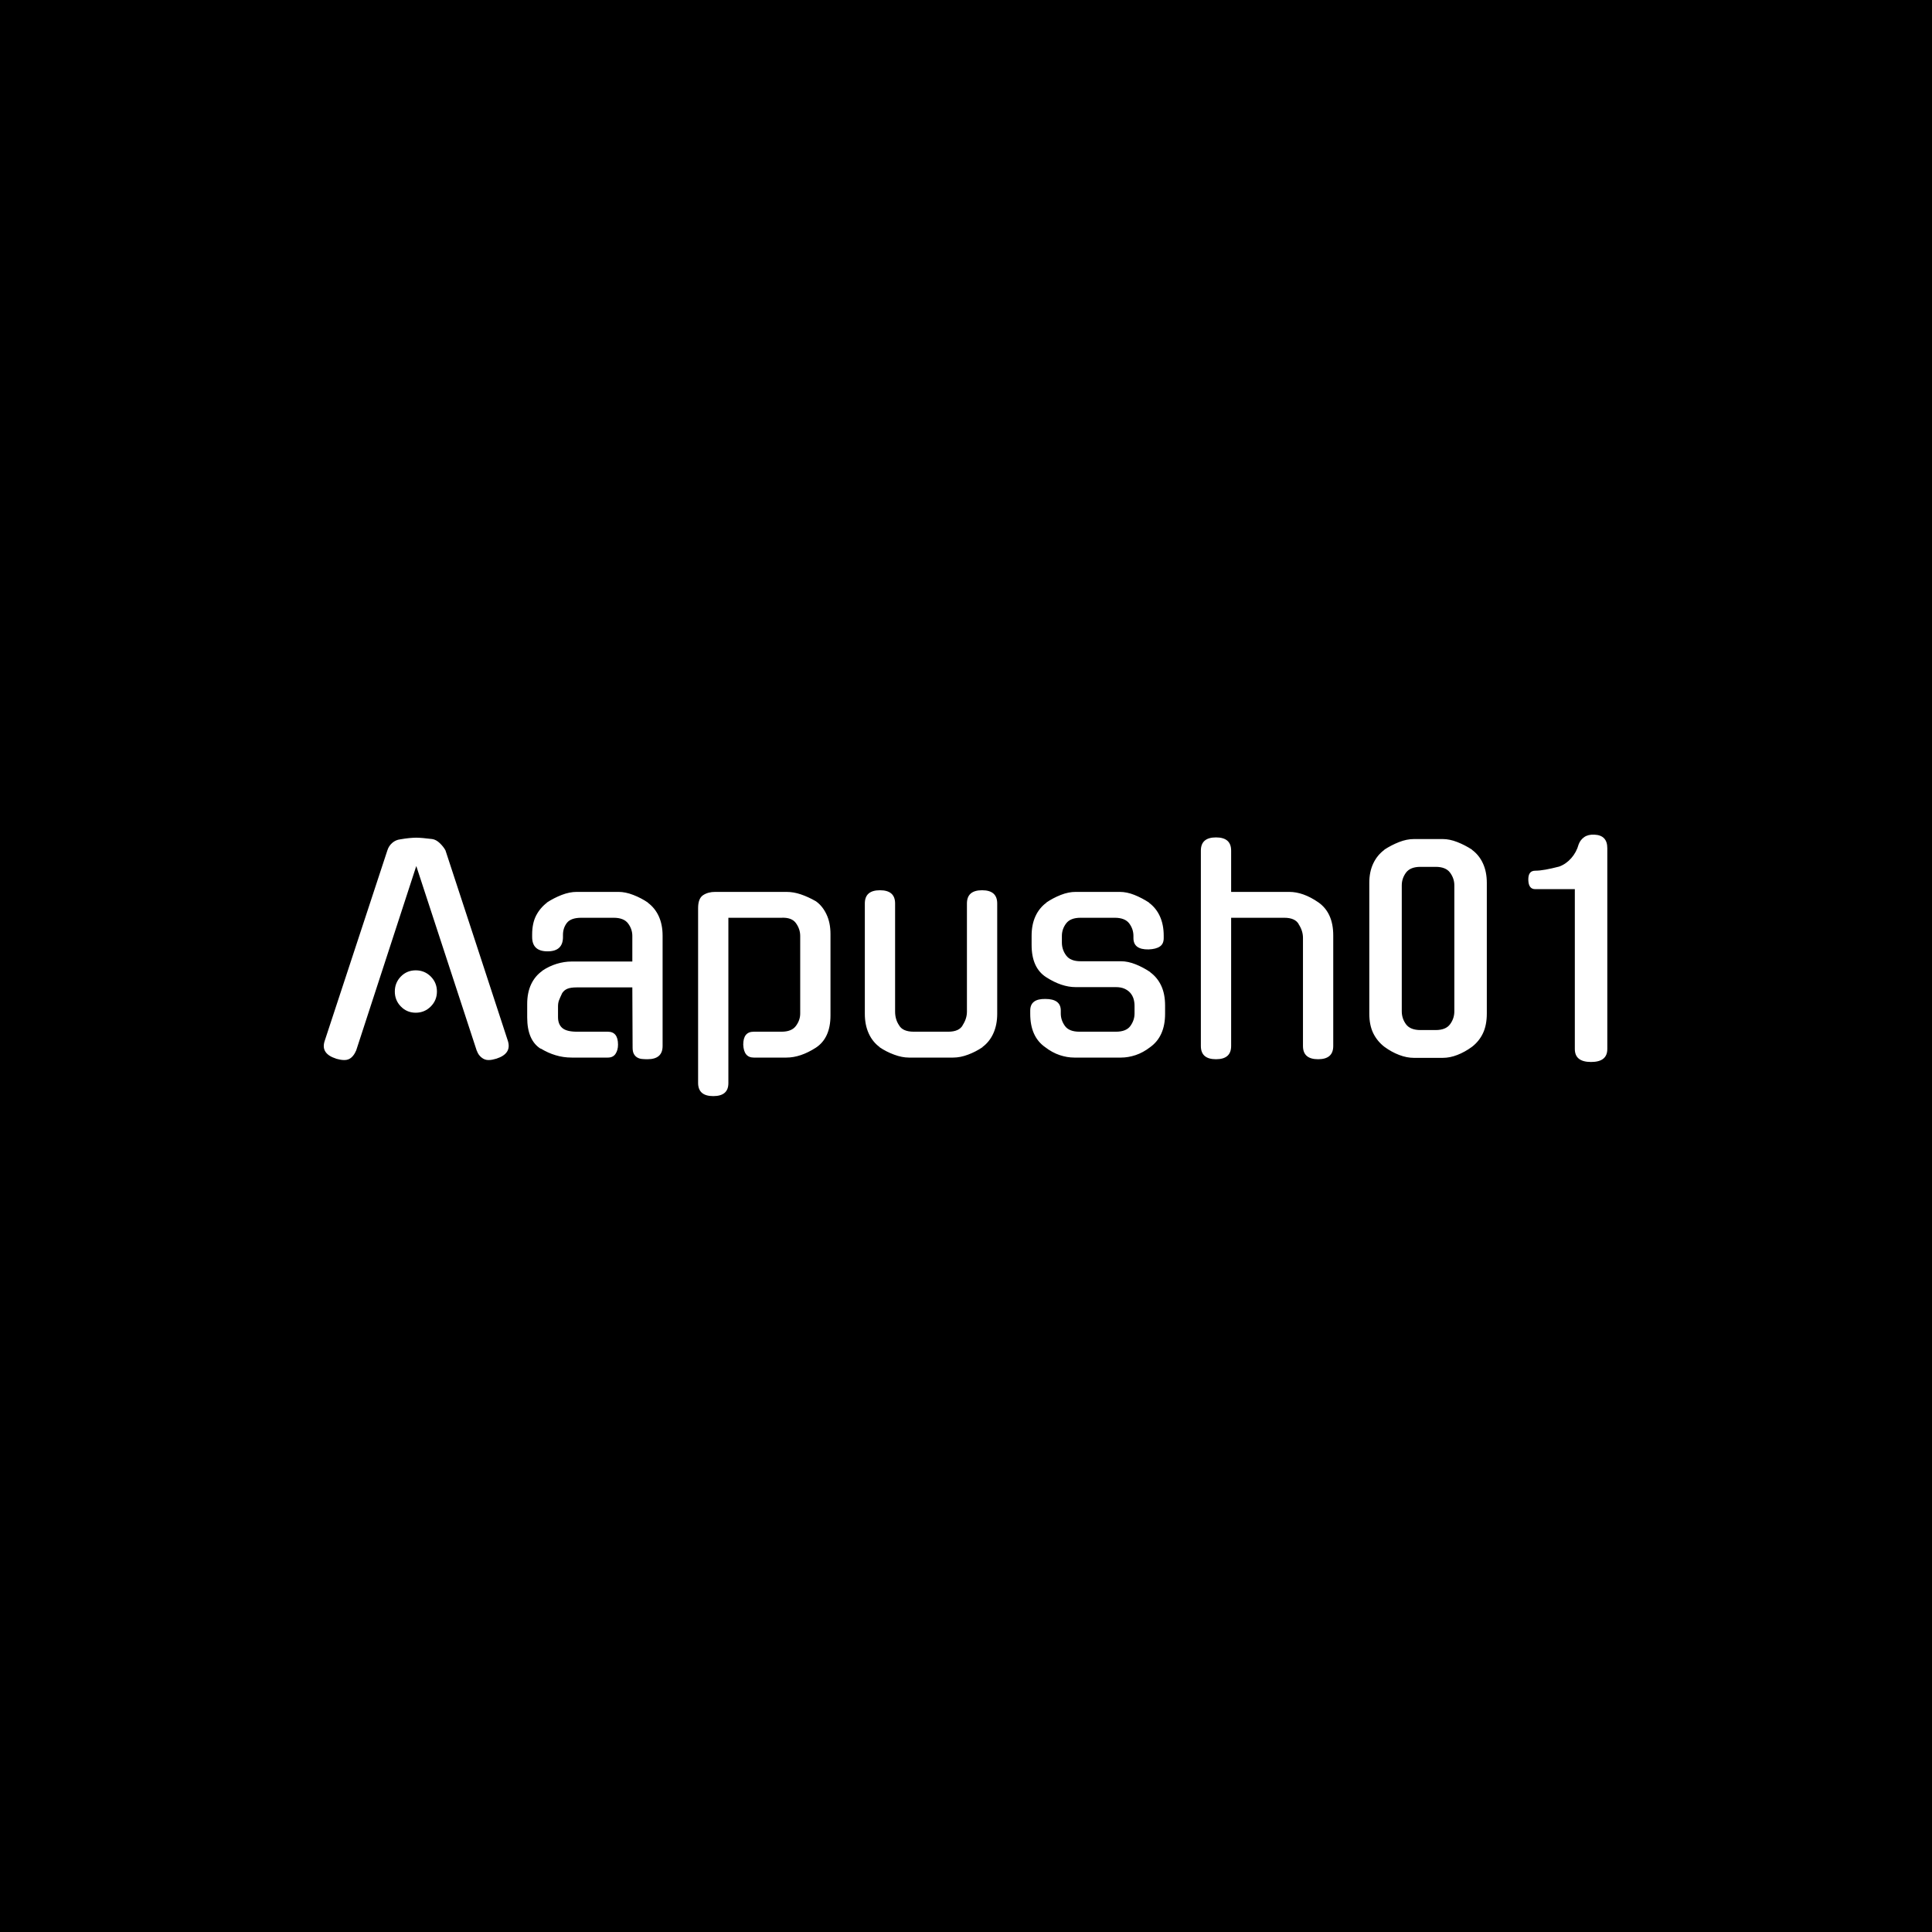 <svg xmlns="http://www.w3.org/2000/svg" version="1.1" xmlns:xlink="http://www.w3.org/1999/xlink" xmlns:svgjs="http://svgjs.dev/svgjs" width="1500" height="1500" viewBox="0 0 1500 1500"><rect width="1500" height="1500" fill="#000000"></rect><g transform="matrix(0.667,0,0,0.667,249.394,647.456)"><svg viewBox="0 0 396 81" data-background-color="#111111" preserveAspectRatio="xMidYMid meet" height="306" width="1500" xmlns="http://www.w3.org/2000/svg" xmlns:xlink="http://www.w3.org/1999/xlink"><g id="tight-bounds" transform="matrix(1,0,0,1,0.24,0.216)"><svg viewBox="0 0 395.52 80.568" height="80.568" width="395.52"><g><svg viewBox="0 0 395.52 80.568" height="80.568" width="395.52"><g><svg viewBox="0 0 395.52 80.568" height="80.568" width="395.52"><g id="textblocktransform"><svg viewBox="0 0 395.52 80.568" height="80.568" width="395.52" id="textblock"><g><svg viewBox="0 0 395.52 80.568" height="80.568" width="395.52"><g transform="matrix(1,0,0,1,0,0)"><svg width="395.52" viewBox="0.344 -40.505 233.186 47.505" height="80.568" data-palette-color="#ffffff"><path d="M28.15-1.2L17.15-34.8 6.2-1.2 6.2-1.25Q5.9-0.5 5.38-0.03 4.85 0.45 4.1 0.45L4.1 0.45Q3.7 0.45 3.33 0.38 2.95 0.3 2.55 0.2L2.55 0.2 2.6 0.2Q-0.25-0.7 0.5-3L0.5-3 11.9-37.65Q12.15-38.45 12.78-39 13.4-39.55 14.25-39.65L14.25-39.65Q15.1-39.8 15.9-39.88 16.7-39.95 17.15-39.95L17.15-39.95Q17.6-39.95 18.4-39.88 19.2-39.8 20.05-39.7L20.05-39.7Q20.75-39.6 21.43-38.95 22.1-38.3 22.45-37.65L22.45-37.65Q25.25-29.05 28.13-20.33 31-11.6 33.8-3L33.8-3Q34.5-0.7 31.7 0.2L31.7 0.2Q31.3 0.3 30.98 0.38 30.65 0.45 30.25 0.45L30.25 0.45Q29.55 0.45 28.98-0.03 28.4-0.5 28.15-1.25L28.15-1.25 28.15-1.2ZM20.9-12L20.9-12Q20.9-10.4 19.78-9.28 18.65-8.15 17.05-8.15L17.05-8.15Q15.45-8.15 14.35-9.28 13.25-10.4 13.25-12L13.25-12Q13.25-13.6 14.35-14.73 15.45-15.85 17.05-15.85L17.05-15.85Q18.65-15.85 19.78-14.73 20.9-13.6 20.9-12ZM51.95 0L45.4 0Q43.85 0 42.45-0.43 41.05-0.85 39.75-1.65L39.75-1.65 39.75-1.6Q37.3-3.15 37.3-7.3L37.3-7.3 37.3-9.75Q37.3-11.8 38.02-13.33 38.75-14.85 40.05-15.75L40.05-15.75 40-15.75Q41.25-16.6 42.65-17.03 44.05-17.45 45.35-17.45L45.35-17.45 56.4-17.45 56.4-22.1Q56.4-23.35 55.62-24.38 54.85-25.4 53-25.4L53-25.4 47.15-25.4Q45.25-25.4 44.52-24.48 43.8-23.55 43.8-22.3L43.8-22.3 43.8-21.9Q43.8-19.3 41-19.3L41-19.3Q38.2-19.3 38.2-21.9L38.2-21.9 38.2-22.35Q38.2-24.4 38.92-25.8 39.65-27.2 40.9-28.15L40.9-28.15 40.85-28.15Q42.15-29 43.57-29.55 45-30.1 46.3-30.1L46.3-30.1 53.9-30.1Q55.15-30.1 56.57-29.55 58-29 59.25-28.15L59.25-28.15 59.2-28.15Q60.5-27.2 61.2-25.68 61.9-24.15 61.9-22.15L61.9-22.15 61.9-2.1Q61.9 0.3 59.15 0.3L59.15 0.3Q58.6 0.3 58.12 0.25 57.65 0.2 57.27-0.03 56.9-0.25 56.67-0.68 56.45-1.1 56.45-1.8L56.45-1.8 56.4-12.75 46.3-12.75Q45.2-12.75 44.6-12.5 44-12.25 43.65-11.7L43.65-11.7Q43.25-10.85 43.07-10.38 42.9-9.9 42.9-9.3L42.9-9.3 42.9-7.35Q42.9-6.05 43.67-5.38 44.45-4.7 46.35-4.7L46.35-4.7 51.95-4.7Q53.8-4.7 53.8-2.35L53.8-2.35Q53.8-1.35 53.35-0.68 52.9 0 51.95 0L51.95 0ZM84.4 0L78.45 0Q76.65 0 76.55-2.35L76.55-2.35Q76.55-4.7 78.45-4.7L78.45-4.7 83.5-4.7Q85.35-4.7 86.12-5.75 86.9-6.8 86.9-8L86.9-8 86.9-22.1Q86.9-23.35 86.12-24.43 85.35-25.5 83.45-25.4L83.45-25.4 73.85-25.4 73.85 4.65Q73.85 7 71.1 7L71.1 7Q68.35 7 68.35 4.6L68.35 4.6 68.35-27.15Q68.35-28.9 69.25-29.5 70.15-30.1 71.45-30.1L71.45-30.1 84.4-30.1Q85.7-30.1 87.02-29.65 88.35-29.2 89.75-28.4L89.75-28.4Q90.95-27.55 91.67-26.03 92.4-24.5 92.4-22.45L92.4-22.45 92.4-7.65Q92.4-3.55 89.75-1.8L89.75-1.8Q86.95 0 84.4 0L84.4 0ZM122.69-28L122.69-7.95Q122.69-5.95 121.99-4.4 121.29-2.85 119.99-1.9L119.99-1.9 120.04-1.9Q118.79-1.05 117.39-0.53 115.99 0 114.69 0L114.69 0 106.64 0Q105.39 0 103.97-0.53 102.54-1.05 101.29-1.9L101.29-1.9 101.34-1.9Q100.04-2.85 99.34-4.4 98.64-5.95 98.64-7.95L98.64-7.95 98.64-28Q98.64-30.4 101.39-30.4L101.39-30.4Q104.14-30.4 104.14-28L104.14-28 104.14-8.35Q104.14-6.95 104.84-5.9L104.84-5.9Q105.49-4.7 107.54-4.7L107.54-4.7 113.79-4.7Q115.79-4.7 116.44-5.9L116.44-5.9 116.39-5.85Q117.19-7.05 117.19-8.35L117.19-8.35 117.19-28Q117.19-30.4 119.94-30.4L119.94-30.4Q122.69-30.4 122.69-28L122.69-28ZM137.84-17.5L145.19-17.5Q146.44-17.5 147.87-16.93 149.29-16.35 150.54-15.5L150.54-15.5 150.49-15.5Q151.79-14.55 152.49-13.05 153.19-11.55 153.19-9.45L153.19-9.45 153.19-7.95Q153.19-3.85 150.49-1.9L150.49-1.9Q149.19-0.9 147.84-0.45 146.49 0 145.19 0L145.19 0 136.69 0Q135.39 0 134.04-0.45 132.69-0.9 131.39-1.9L131.39-1.9Q128.69-3.8 128.69-7.95L128.69-7.95 128.69-8.55Q128.69-10.7 131.44-10.65L131.44-10.65Q134.24-10.65 134.24-8.55L134.24-8.55 134.24-8Q134.24-6.8 134.99-5.75 135.74-4.7 137.64-4.7L137.64-4.7 144.24-4.7Q146.14-4.7 146.89-5.75 147.64-6.8 147.64-8L147.64-8 147.64-9.4Q147.64-10.05 147.47-10.65 147.29-11.25 146.89-11.73 146.49-12.2 145.84-12.5 145.19-12.8 144.24-12.8L144.24-12.8 136.94-12.8Q134.39-12.8 131.59-14.6L131.59-14.6Q128.94-16.3 128.94-20.45L128.94-20.45 128.94-22.15Q128.94-24.15 129.64-25.68 130.34-27.2 131.64-28.15L131.64-28.15 131.59-28.15Q132.84-29 134.24-29.55 135.64-30.1 136.94-30.1L136.94-30.1 144.94-30.1Q146.24-30.1 147.62-29.55 148.99-29 150.29-28.15L150.29-28.15 150.24-28.15Q151.54-27.2 152.24-25.68 152.94-24.15 152.94-22.15L152.94-22.15 152.94-21.7Q152.94-20.65 152.24-20.18 151.54-19.7 150.19-19.65L150.19-19.65Q147.44-19.6 147.44-21.7L147.44-21.7 147.44-22.1Q147.44-23.35 146.67-24.38 145.89-25.4 144.04-25.4L144.04-25.4 137.84-25.4Q135.99-25.4 135.22-24.38 134.44-23.35 134.44-22.1L134.44-22.1 134.44-20.9Q134.44-19.6 135.22-18.55 135.99-17.5 137.84-17.5L137.84-17.5ZM165.19-25.4L165.19-2.1Q165.19 0.3 162.44 0.3L162.44 0.3Q159.69 0.3 159.69-2.1L159.69-2.1 159.69-37.6Q159.69-40 162.44-40L162.44-40Q165.19-40 165.19-37.6L165.19-37.6 165.19-30.1 175.74-30.1Q178.29-30.1 181.04-28.2L181.04-28.2Q183.74-26.3 183.74-22.2L183.74-22.2 183.74-2.1Q183.74 0.3 180.99 0.3L180.99 0.3Q178.24 0.3 178.24-2.1L178.24-2.1 178.24-21.75Q178.24-23.05 177.44-24.25L177.44-24.25 177.49-24.2Q176.84-25.4 174.84-25.4L174.84-25.4 165.19-25.4ZM198.39-39.7L203.64-39.7Q204.89-39.7 206.29-39.15 207.69-38.6 208.99-37.75L208.99-37.75 208.94-37.75Q210.24-36.8 210.94-35.27 211.64-33.75 211.64-31.75L211.64-31.75 211.64-8Q211.64-5.9 210.94-4.42 210.24-2.95 208.94-1.95L208.94-1.95Q207.64-1 206.29-0.48 204.94 0.05 203.64 0.05L203.64 0.05 198.39 0.05Q197.09 0.05 195.71-0.48 194.34-1 193.04-1.95L193.04-1.95Q191.74-2.95 191.01-4.42 190.29-5.9 190.29-8L190.29-8 190.29-31.75Q190.29-33.75 191.01-35.27 191.74-36.8 193.04-37.75L193.04-37.75 192.99-37.75Q194.29-38.6 195.69-39.15 197.09-39.7 198.39-39.7L198.39-39.7ZM199.59-5L202.34-5Q204.19-5 204.96-6.05 205.74-7.1 205.74-8.4L205.74-8.4 205.74-31.3Q205.74-32.55 204.96-33.6 204.19-34.65 202.34-34.65L202.34-34.65 199.59-34.65Q197.74-34.65 196.96-33.6 196.19-32.55 196.19-31.3L196.19-31.3 196.19-8.4Q196.19-7.1 196.96-6.05 197.74-5 199.59-5L199.59-5ZM227.63-30.6L220.43-30.6Q219.23-30.6 219.18-32.25L219.18-32.25Q219.13-33.95 220.43-33.95L220.43-33.95Q221.23-33.95 222.33-34.15 223.43-34.35 224.78-34.7L224.78-34.7Q226.03-35.15 226.98-36.23 227.93-37.3 228.33-38.75L228.33-38.75Q228.63-39.55 229.33-40.05 230.03-40.55 231.18-40.5L231.18-40.5Q233.53-40.4 233.53-38.05L233.53-38.05 233.53-1.55Q233.53 0.8 230.58 0.8L230.58 0.8Q227.63 0.8 227.63-1.55L227.63-1.55 227.63-30.6Z" opacity="1" transform="matrix(1,0,0,1,0,0)" fill="#ffffff" class="wordmark-text-0" data-fill-palette-color="primary" id="text-0"></path></svg></g></svg></g></svg></g></svg></g></svg></g><defs></defs></svg><rect width="395.52" height="80.568" fill="none" stroke="none" visibility="hidden"></rect></g></svg></g></svg>